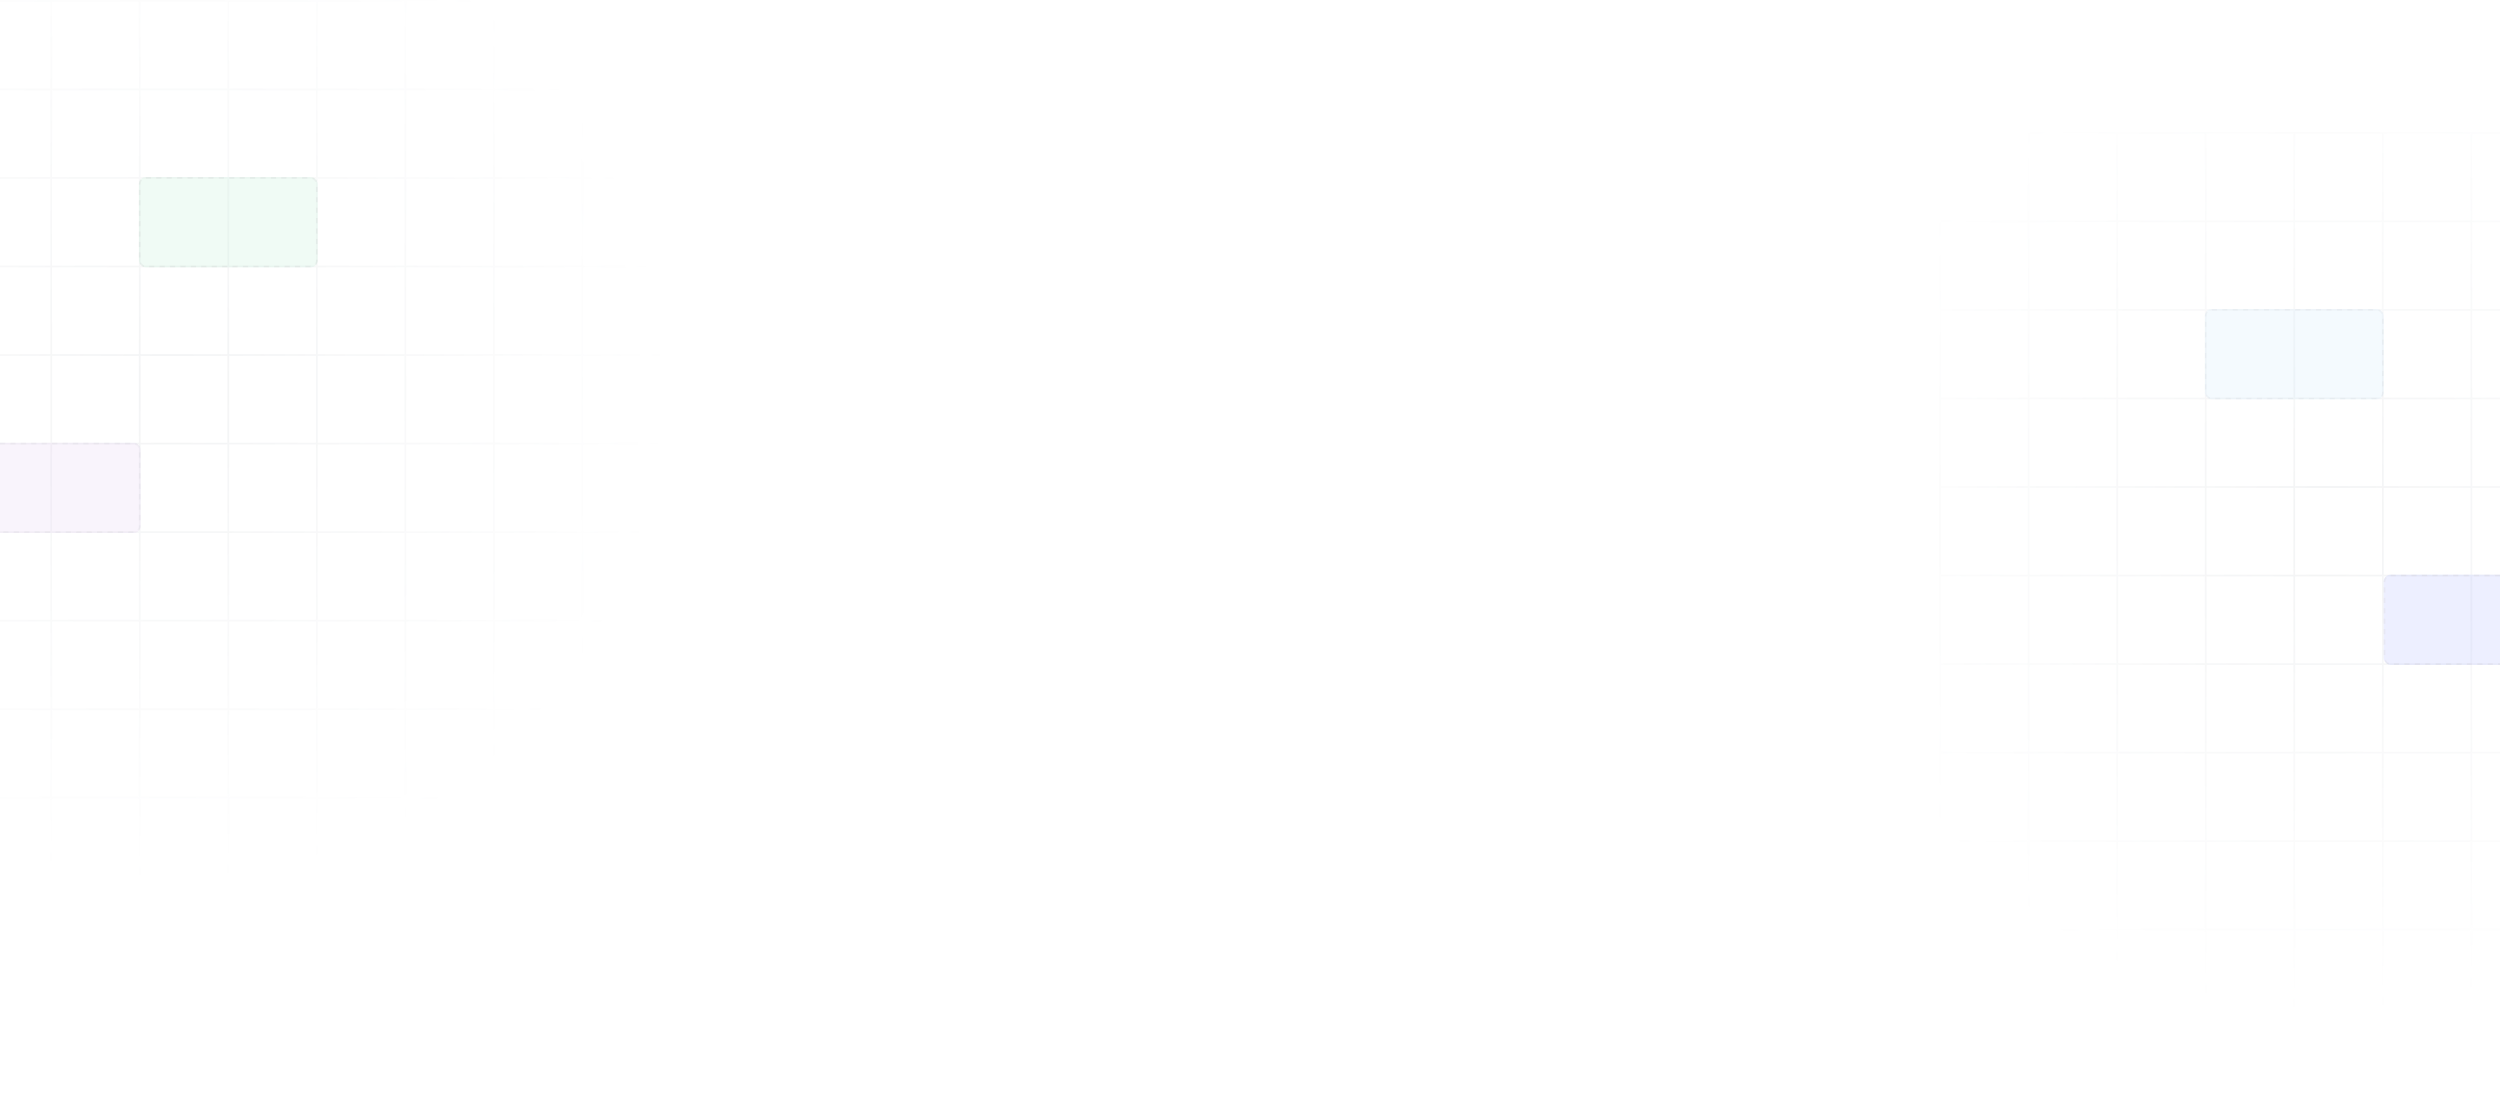 <svg width="1440" height="638" viewBox="0 0 1440 638" fill="none" xmlns="http://www.w3.org/2000/svg">
<path opacity="0.1" fill-rule="evenodd" clip-rule="evenodd" d="M1118 77H1168V127H1118V77ZM1219 127H1169V77H1219V127ZM1220 127H1270V77H1220V127ZM1321 127H1271V77H1321V127ZM1372 127H1322V77H1372V127ZM1423 127H1373V77H1423V127ZM1474 127H1424V77H1474V127ZM1475 127H1525V77H1475V127ZM1526 127H1576V77H1526V127ZM1577 127H1627V77H1577V127ZM1678 127H1628V77H1678V127ZM1679 77V127V128V178V179V229V230V280V281V331V332V382V383V433V434V484V485V535V536V586V587V637V638H1678H1628H1627H1577H1576H1526H1525H1475H1474H1424H1423H1373H1372H1322H1321H1271H1270H1220H1219H1169H1168H1118H1117V637V587V586V536V535V485V484V434V433V383V382V332V331V281V280V230V229V179V178V128V127V77V76H1118H1168H1169H1219H1220H1270H1271H1321H1322H1372H1373H1423H1424H1474H1475H1525H1526H1576H1577H1627H1628H1678H1679V77ZM1627 637V587H1577V637H1627ZM1628 586H1678V536H1628V586ZM1627 586H1577V536H1627V586ZM1678 587H1628V637H1678V587ZM1678 485V535H1628V485H1678ZM1627 485V535H1577V485H1627ZM1678 484V434H1628V484H1678ZM1627 484V434H1577V484H1627ZM1678 383V433H1628V383H1678ZM1627 383V433H1577V383H1627ZM1678 382V332H1628V382H1678ZM1627 382V332H1577V382H1627ZM1678 281V331H1628V281H1678ZM1627 281V331H1577V281H1627ZM1678 280V230H1628V280H1678ZM1627 280V230H1577V280H1627ZM1678 179V229H1628V179H1678ZM1627 179V229H1577V179H1627ZM1678 178V128H1628V178H1678ZM1627 178V128H1577V178H1627ZM1576 128H1526V178H1576V128ZM1576 536V586H1526V536H1576ZM1576 587V637H1526V587H1576ZM1576 535V485H1526V535H1576ZM1576 434V484H1526V434H1576ZM1576 433V383H1526V433H1576ZM1576 332V382H1526V332H1576ZM1576 331V281H1526V331H1576ZM1576 230V280H1526V230H1576ZM1576 179V229H1526V179H1576ZM1525 128H1475V178H1525V128ZM1525 637V587H1475V637H1525ZM1525 586V536H1475V586H1525ZM1525 485V535H1475V485H1525ZM1525 484V434H1475V484H1525ZM1525 383V433H1475V383H1525ZM1525 382V332H1475V382H1525ZM1525 281V331H1475V281H1525ZM1525 280V230H1475V280H1525ZM1525 179V229H1475V179H1525ZM1474 128H1424V178H1474V128ZM1474 637V587H1424V637H1474ZM1474 586V536H1424V586H1474ZM1474 485V535H1424V485H1474ZM1474 484V434H1424V484H1474ZM1474 383V433H1424V383H1474ZM1474 382V332H1424V382H1474ZM1474 281V331H1424V281H1474ZM1474 280V230H1424V280H1474ZM1424 179H1474V229H1424V179ZM1423 637V587H1373V637H1423ZM1423 586H1373V536H1423V586ZM1423 485V535H1373V485H1423ZM1423 484V434H1373V484H1423ZM1423 383V433H1373V383H1423ZM1423 382V332H1373V382H1423ZM1423 230V280H1373V230H1423ZM1423 179V229H1373V179H1423ZM1373 281H1423V331H1373V281ZM1423 178V128H1373V178H1423ZM1372 536V586H1322V536H1372ZM1372 637H1322V587H1372V637ZM1372 535V485H1322V535H1372ZM1372 434V484H1322V434H1372ZM1372 433V383H1322V433H1372ZM1372 332V382H1322V332H1372ZM1372 331V281H1322V331H1372ZM1372 280V230H1322V280H1372ZM1372 179V229H1322V179H1372ZM1372 178V128H1322V178H1372ZM1321 536V586H1271V536H1321ZM1321 637H1271V587H1321V637ZM1321 535V485H1271V535H1321ZM1321 434V484H1271V434H1321ZM1321 433V383H1271V433H1321ZM1321 332V382H1271V332H1321ZM1321 331V281H1271V331H1321ZM1321 280H1271V230H1321V280ZM1321 179V229H1271V179H1321ZM1321 178V128H1271V178H1321ZM1270 536V586H1220V536H1270ZM1270 637H1220V587H1270V637ZM1270 535V485H1220V535H1270ZM1270 434V484H1220V434H1270ZM1270 433V383H1220V433H1270ZM1270 332V382H1220V332H1270ZM1270 280V230H1220V280H1270ZM1270 179V229H1220V179H1270ZM1220 331H1270V281H1220V331ZM1270 178V128H1220V178H1270ZM1219 128H1169V178H1219V128ZM1219 536V586H1169V536H1219ZM1219 587V637H1169V587H1219ZM1219 535V485H1169V535H1219ZM1219 434V484H1169V434H1219ZM1219 433V383H1169V433H1219ZM1219 332V382H1169V332H1219ZM1219 331V281H1169V331H1219ZM1219 230V280H1169V230H1219ZM1219 229V179H1169V229H1219ZM1168 637V587H1118V637H1168ZM1168 586H1118V536H1168V586ZM1168 485V535H1118V485H1168ZM1168 484V434H1118V484H1168ZM1168 383V433H1118V383H1168ZM1168 382V332H1118V382H1168ZM1168 281V331H1118V281H1168ZM1168 280V230H1118V280H1168ZM1168 179V229H1118V179H1168ZM1168 178V128H1118V178H1168Z" fill="url(#paint0_radial_7701_57660)"/>
<g opacity="0.2">
<rect x="1270" y="178" width="103" height="52" rx="4" fill="#A8DAFE" fill-opacity="0.6"/>
<rect x="1270.5" y="178.5" width="102" height="51" rx="3.5" stroke="black" stroke-opacity="0.15" stroke-dasharray="3 3"/>
</g>
<g opacity="0.2">
<rect x="1373" y="331" width="103" height="52" rx="4" fill="#6E7AFF" fill-opacity="0.6"/>
<rect x="1373.5" y="331.5" width="102" height="51" rx="3.5" stroke="black" stroke-opacity="0.2" stroke-dasharray="3 3"/>
</g>
<path opacity="0.1" fill-rule="evenodd" clip-rule="evenodd" d="M-123 1H-73V51H-123V1ZM-22 51H-72V1H-22V51ZM-21 51H29V1H-21V51ZM80 51H30V1H80V51ZM131 51H81V1H131V51ZM182 51H132V1H182V51ZM233 51H183V1H233V51ZM234 51H284V1H234V51ZM285 51H335V1H285V51ZM336 51H386V1H336V51ZM437 51H387V1H437V51ZM438 1V51V52V102V103V153V154V204V205V255V256V306V307V357V358V408V409V459V460V510V511V561V562H437H387H386H336H335H285H284H234H233H183H182H132H131H81H80H30H29H-21H-22H-72H-73H-123H-124V561V511V510V460V459V409V408V358V357V307V306V256V255V205V204V154V153V103V102V52V51V1V0H-123H-73H-72H-22H-21H29H30H80H81H131H132H182H183H233H234H284H285H335H336H386H387H437H438V1ZM386 561V511H336V561H386ZM387 510H437V460H387V510ZM386 510H336V460H386V510ZM437 511H387V561H437V511ZM437 409V459H387V409H437ZM386 409V459H336V409H386ZM437 408V358H387V408H437ZM386 408V358H336V408H386ZM437 307V357H387V307H437ZM386 307V357H336V307H386ZM437 306V256H387V306H437ZM386 306V256H336V306H386ZM437 205V255H387V205H437ZM386 205V255H336V205H386ZM437 204V154H387V204H437ZM386 204V154H336V204H386ZM437 103V153H387V103H437ZM386 103V153H336V103H386ZM437 102V52H387V102H437ZM386 102V52H336V102H386ZM335 52H285V102H335V52ZM335 460V510H285V460H335ZM335 511V561H285V511H335ZM335 459V409H285V459H335ZM335 358V408H285V358H335ZM335 357V307H285V357H335ZM335 256V306H285V256H335ZM335 255V205H285V255H335ZM335 154V204H285V154H335ZM335 103V153H285V103H335ZM284 52H234V102H284V52ZM284 561V511H234V561H284ZM284 510V460H234V510H284ZM284 409V459H234V409H284ZM284 408V358H234V408H284ZM284 307V357H234V307H284ZM284 306V256H234V306H284ZM284 205V255H234V205H284ZM284 204V154H234V204H284ZM284 103V153H234V103H284ZM233 52H183V102H233V52ZM233 561V511H183V561H233ZM233 510V460H183V510H233ZM233 409V459H183V409H233ZM233 408V358H183V408H233ZM233 307V357H183V307H233ZM233 306V256H183V306H233ZM233 205V255H183V205H233ZM233 204V154H183V204H233ZM183 103H233V153H183V103ZM182 561V511H132V561H182ZM182 510H132V460H182V510ZM182 409V459H132V409H182ZM182 408V358H132V408H182ZM182 307V357H132V307H182ZM182 306V256H132V306H182ZM182 154V204H132V154H182ZM182 103V153H132V103H182ZM132 205H182V255H132V205ZM182 102V52H132V102H182ZM131 460V510H81V460H131ZM131 561H81V511H131V561ZM131 459V409H81V459H131ZM131 358V408H81V358H131ZM131 357V307H81V357H131ZM131 256V306H81V256H131ZM131 255V205H81V255H131ZM131 204V154H81V204H131ZM131 103V153H81V103H131ZM131 102V52H81V102H131ZM80 460V510H30V460H80ZM80 561H30V511H80V561ZM80 459V409H30V459H80ZM80 358V408H30V358H80ZM80 357V307H30V357H80ZM80 256V306H30V256H80ZM80 255V205H30V255H80ZM80 204H30V154H80V204ZM80 103V153H30V103H80ZM80 102V52H30V102H80ZM29 460V510H-21V460H29ZM29 561H-21V511H29V561ZM29 459V409H-21V459H29ZM29 358V408H-21V358H29ZM29 357V307H-21V357H29ZM29 256V306H-21V256H29ZM29 204V154H-21V204H29ZM29 103V153H-21V103H29ZM-21 255H29V205H-21V255ZM29 102V52H-21V102H29ZM-22 52H-72V102H-22V52ZM-22 460V510H-72V460H-22ZM-22 511V561H-72V511H-22ZM-22 459V409H-72V459H-22ZM-22 358V408H-72V358H-22ZM-22 357V307H-72V357H-22ZM-22 256V306H-72V256H-22ZM-22 255V205H-72V255H-22ZM-22 154V204H-72V154H-22ZM-22 153V103H-72V153H-22ZM-73 561V511H-123V561H-73ZM-73 510H-123V460H-73V510ZM-73 409V459H-123V409H-73ZM-73 408V358H-123V408H-73ZM-73 307V357H-123V307H-73ZM-73 306V256H-123V306H-73ZM-73 205V255H-123V205H-73ZM-73 204V154H-123V204H-73ZM-73 103V153H-123V103H-73ZM-73 102V52H-123V102H-73Z" fill="url(#paint1_radial_7701_57660)"/>
<g opacity="0.2">
<rect x="80" y="102" width="103" height="52" rx="4" fill="#85DEAF" fill-opacity="0.6"/>
<rect x="80.5" y="102.5" width="102" height="51" rx="3.5" stroke="black" stroke-opacity="0.2" stroke-dasharray="3 3"/>
</g>
<g opacity="0.2">
<rect x="-22" y="255" width="103" height="52" rx="4" fill="#AD77D9" fill-opacity="0.4"/>
<rect x="-21.5" y="255.5" width="102" height="51" rx="3.5" stroke="black" stroke-opacity="0.15" stroke-dasharray="3 3"/>
</g>
<defs>
<radialGradient id="paint0_radial_7701_57660" cx="0" cy="0" r="1" gradientUnits="userSpaceOnUse" gradientTransform="translate(1340.5 299.5) rotate(45) scale(286.378)">
<stop stop-color="#848E98"/>
<stop offset="1" stop-color="#848E98" stop-opacity="0"/>
</radialGradient>
<radialGradient id="paint1_radial_7701_57660" cx="0" cy="0" r="1" gradientUnits="userSpaceOnUse" gradientTransform="translate(99.5 223.5) rotate(45) scale(286.378)">
<stop stop-color="#848E98"/>
<stop offset="1" stop-color="#848E98" stop-opacity="0"/>
</radialGradient>
</defs>
</svg>

